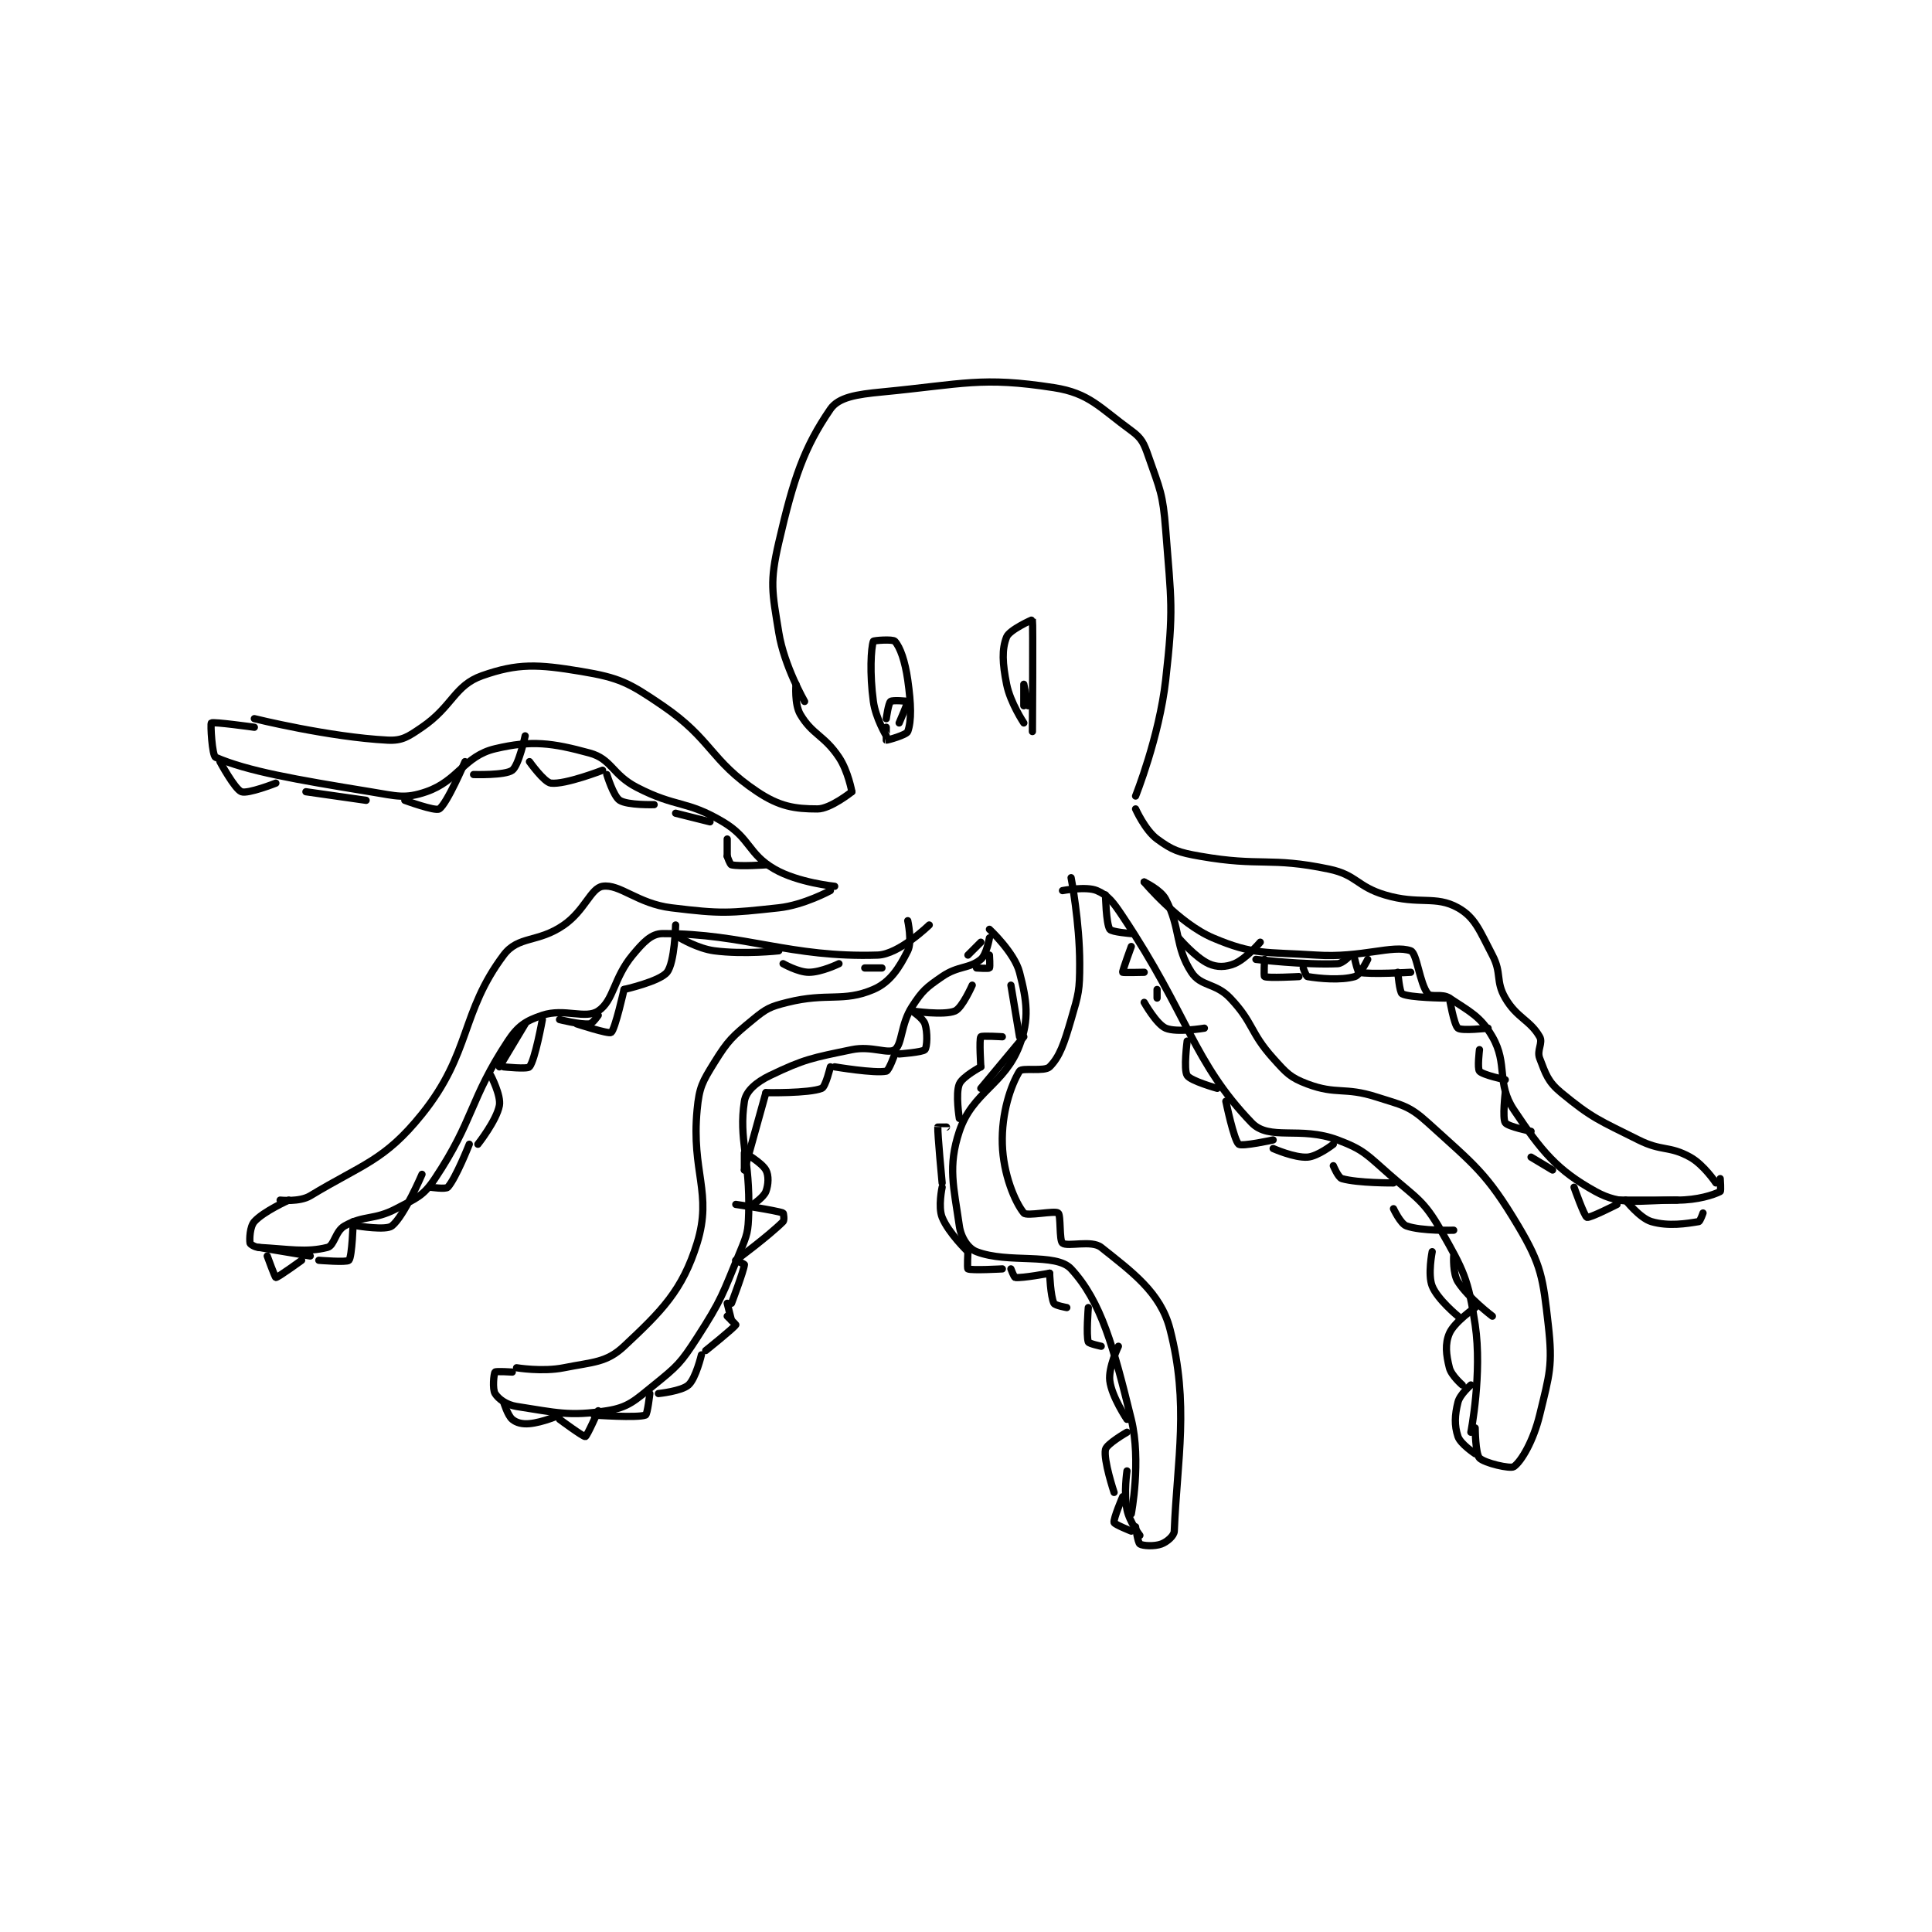 <?xml version="1.0" encoding="utf-8"?>
<!DOCTYPE svg PUBLIC "-//W3C//DTD SVG 1.1//EN" "http://www.w3.org/Graphics/SVG/1.1/DTD/svg11.dtd">
<svg viewBox="0 0 800 800" preserveAspectRatio="xMinYMin meet" xmlns="http://www.w3.org/2000/svg" version="1.1">
<g fill="none" stroke="black" stroke-linecap="round" stroke-linejoin="round" stroke-width="1.685">
<g transform="translate(87.52,160.521) scale(1.78) translate(-59,-165)">
<path id="0" d="M197 238 C197 238 192.257 229.751 191 222 C189.445 212.41 188.852 210.308 191 201 C194.454 186.032 196.868 178.942 203 170 C204.911 167.213 209.13 166.565 215 166 C234.006 164.173 238.143 162.384 255 165 C263.272 166.284 265.627 169.638 273 175 C275.44 176.774 275.924 177.908 277 181 C279.676 188.694 280.356 189.624 281 198 C282.303 214.938 282.889 216.269 281 233 C279.5 246.285 274 260 274 260 "/>
<path id="1" d="M195 234 C195 234 194.611 238.639 196 241 C198.799 245.759 201.559 245.838 205 251 C207.151 254.226 208 259 208 259 "/>
<path id="2" d="M208 259 C208 259 203.018 263 200 263 C194.719 263 191.186 262.457 186 259 C175.005 251.67 175.475 246.837 164 239 C156.127 233.624 153.964 232.494 145 231 C134.934 229.322 130.295 229.085 122 232 C115.529 234.274 115.12 239.146 108 244 C104.776 246.198 103.415 247.175 100 247 C86.395 246.302 69 242 69 242 "/>
<path id="3" d="M203 282 C203 282 196.833 285.369 191 286 C179.27 287.268 177.762 287.435 166 286 C158.185 285.047 153.971 280.365 150 281 C147.273 281.436 145.882 286.604 141 290 C134.964 294.199 130.426 292.432 127 297 C116.966 310.379 119.44 319.764 108 334 C99.269 344.866 94.157 345.632 82 353 C79.535 354.494 75 354 75 354 "/>
<path id="4" d="M221 289 C221 289 222.069 293.863 221 296 C219.015 299.969 216.913 303.323 213 305 C205.975 308.011 202.291 305.677 193 308 C188.97 309.007 188.136 309.417 185 312 C180.214 315.941 179.235 316.774 176 322 C173.2 326.523 172.505 327.695 172 333 C170.624 347.45 175.606 352.335 172 364 C168.597 375.008 163.7 379.861 155 388 C150.881 391.853 147.798 391.64 141 393 C136.015 393.997 130 393 130 393 "/>
<path id="5" d="M240 291 C240 291 245.813 296.42 247 301 C248.708 307.59 249.328 311.848 247 318 C243.536 327.155 236.061 328.816 233 338 C230.27 346.191 231.708 350.954 233 360 C233.386 362.702 235.028 365.241 237 366 C244.361 368.831 255.448 366.152 259 370 C266.003 377.586 268.861 388.147 273 405 C275.369 414.645 273 427 273 427 "/>
<path id="6" d="M274 263 C274 263 276.206 267.951 279 270 C282.567 272.615 284.01 273.127 289 274 C303.235 276.491 305.122 274.095 319 277 C325.459 278.352 325.433 281.03 332 283 C339.942 285.383 343.743 283.056 349 286 C352.985 288.232 354.052 291.371 357 297 C359.246 301.288 357.687 303.005 360 307 C362.686 311.64 365.769 312.095 368 316 C368.822 317.439 367.285 319.141 368 321 C369.419 324.69 369.905 326.443 373 329 C380.223 334.966 381.839 335.42 391 340 C396.457 342.729 398.125 341.291 403 344 C406.2 345.777 409 350 409 350 "/>
<path id="7" d="M257 282 C257 282 262.538 280.945 265 282 C267.638 283.13 268.751 284.627 271 288 C286.293 310.94 287.358 321.812 301 336 C305.124 340.289 312.272 336.727 321 340 C327.089 342.284 327.769 343.423 333 348 C339.435 353.631 341.049 354.085 345 361 C350.287 370.253 351.434 372.487 353 383 C354.678 394.266 352 408 352 408 "/>
<path id="8" d="M69 244 C69 244 59.435 242.662 59 243 C58.754 243.191 59.161 250.637 60 251 C67.421 254.209 78.261 256.104 96 259 C102.181 260.009 104.04 260.71 109 259 C116.42 256.441 117.774 250.711 125 249 C133.561 246.972 138.278 247.621 147 250 C152.162 251.408 152.208 255.011 158 258 C167.237 262.767 169.432 260.913 178 266 C184.415 269.809 183.825 273.438 190 277 C195.489 280.167 204 281 204 281 "/>
<path id="9" d="M77 354 C77 354 71.156 356.605 69 359 C67.958 360.158 67.844 363.062 68 364 C68.043 364.259 69.081 364.949 70 365 C77.156 365.397 81.031 366.242 86 365 C87.63 364.592 87.811 361.231 90 360 C94.579 357.424 96.781 358.734 102 356 C106.691 353.543 108.257 353.115 111 349 C120.144 335.284 119.003 330.675 128 317 C130.346 313.433 132.176 312.275 136 311 C141.099 309.3 146.018 311.988 149 310 C152.637 307.576 152.536 302.357 157 297 C159.459 294.049 161.315 292 164 292 C183.181 292 193.626 297.657 214 297 C218.998 296.839 226 290 226 290 "/>
<path id="10" d="M129 394 C129 394 125.195 393.756 125 394 C124.695 394.381 124.356 397.969 125 399 C125.789 400.263 127.64 401.637 130 402 C139.139 403.406 142.256 404.366 151 403 C156.008 402.218 157.471 400.666 162 397 C167.4 392.629 168.172 391.933 172 386 C177.802 377.007 177.862 375.999 182 366 C183.685 361.929 183.875 361.377 184 357 C184.359 344.448 181.61 339.894 183 331 C183.373 328.613 185.787 326.542 189 325 C196.917 321.2 198.74 320.916 208 319 C212.575 318.053 216.443 320.112 218 319 C219.735 317.761 219.357 313.085 222 309 C224.421 305.259 225.252 304.577 229 302 C232.728 299.437 235.293 300.215 238 298 C239.344 296.901 240 293 240 293 "/>
<path id="11" d="M274 430 C274 430 274.51 433.673 275 434 C275.668 434.445 278.403 434.599 280 434 C281.317 433.506 282.955 432.115 283 431 C283.671 414.224 286.513 401.521 282 384 C279.792 375.428 273.073 370.659 266 365 C263.778 363.223 258.167 364.933 257 364 C256.214 363.371 256.654 357.509 256 357 C255.188 356.369 248.67 357.825 248 357 C245.931 354.454 243.212 347.984 243 341 C242.779 333.701 244.987 327.294 247 324 C247.546 323.106 252.817 324.183 254 323 C256.367 320.633 257.387 317.529 259 312 C260.758 305.972 261 305.296 261 299 C261 289.314 259 279 259 279 "/>
<path id="12" d="M410 349 C410 349 410.215 351.893 410 352 C408.426 352.787 404.776 354 400 354 C390.926 354 387.081 355.361 381 352 C372.078 347.069 368.443 342.664 362 333 C357.863 326.795 360.688 322.393 357 316 C354.261 311.252 351.791 310.194 347 307 C345.303 305.869 342.746 306.911 342 306 C340.056 303.624 339.471 296.509 338 296 C333.732 294.522 326.681 297.697 316 297 C304.186 296.229 301.507 297.041 292 293 C284.037 289.616 276 280 276 280 "/>
<path id="13" d="M276 280 C276 280 279.837 281.78 281 284 C284.538 290.755 283.125 295.058 287 301 C289.2 304.373 292.6 303.421 296 307 C301.492 312.781 300.546 314.94 306 321 C309.13 324.478 309.958 325.484 314 327 C320.753 329.532 322.605 327.623 330 330 C336.072 331.952 337.571 331.974 342 336 C352.865 345.877 355.666 347.69 363 360 C368.457 369.161 368.764 372.121 370 383 C371.079 392.497 370.297 394.524 368 404 C366.561 409.934 363.786 414.724 362 416 C361.195 416.575 355.186 415.186 354 414 C353.051 413.051 353 407 353 407 "/>
<path id="14" d="M61 252 C61 252 64.436 258.398 66 259 C67.47 259.565 74 257 74 257 "/>
<path id="15" d="M81 259 L95 261 "/>
<path id="16" d="M104 261 C104 261 111.07 263.598 112 263 C113.811 261.836 118 252 118 252 "/>
<path id="17" d="M120 255 C120 255 127.355 255.234 129 254 C130.519 252.861 132 246 132 246 "/>
<path id="18" d="M133 252 C133 252 136.42 256.814 138 257 C141.294 257.387 150 254 150 254 "/>
<path id="19" d="M151 255 C151 255 152.534 260.067 154 261 C155.857 262.182 162 262 162 262 "/>
<path id="20" d="M167 264 L175 266 "/>
<path id="21" d="M179 274 C179 274 179.64 275.92 180 276 C181.996 276.443 188 276 188 276 "/>
<path id="22" d="M179 274 L179 270 "/>
<path id="23" d="M70 365 L82 367 "/>
<path id="24" d="M72 367 C72 367 73.796 371.974 74 372 C74.427 372.053 80 368 80 368 "/>
<path id="25" d="M84 368 C84 368 90.524 368.536 91 368 C91.757 367.149 92 359 92 359 "/>
<path id="26" d="M93 360 C93 360 99.621 361.103 101 360 C103.862 357.711 108 348 108 348 "/>
<path id="27" d="M110 351 C110 351 113.531 351.521 114 351 C115.888 348.903 119 341 119 341 "/>
<path id="28" d="M121 341 C121 341 125.344 335.497 126 332 C126.437 329.669 124 325 124 325 "/>
<path id="29" d="M126 323 L132 313 "/>
<path id="30" d="M127 323 C127 323 132.52 323.587 133 323 C134.315 321.393 136 312 136 312 "/>
<path id="31" d="M140 312 C140 312 144.822 313.242 147 313 C147.702 312.922 149 311 149 311 "/>
<path id="32" d="M144 313 C144 313 151.414 315.426 152 315 C152.92 314.331 155 305 155 305 "/>
<path id="33" d="M155 305 C155 305 163.284 303.145 165 301 C166.802 298.748 167 290 167 290 "/>
<path id="34" d="M168 293 C168 293 172.133 295.496 176 296 C182.912 296.902 191 296 191 296 "/>
<path id="35" d="M192 299 C192 299 195.501 301 198 301 C200.915 301 205 299 205 299 "/>
<path id="36" d="M211 300 L215 300 "/>
<path id="37" d="M127 401 C127 401 127.928 404.106 129 405 C129.972 405.81 131.312 406.153 133 406 C136.101 405.718 140 404 140 404 "/>
<path id="38" d="M140 405 C140 405 145.533 409.104 146 409 C146.396 408.912 149 403 149 403 "/>
<path id="39" d="M148 404 C148 404 158.131 404.719 160 404 C160.455 403.825 161 399 161 399 "/>
<path id="40" d="M163 399 C163 399 168.383 398.455 170 397 C171.709 395.462 173 390 173 390 "/>
<path id="41" d="M174 389 C174 389 180.503 383.795 181 383 C181.036 382.942 179 381 179 381 "/>
<path id="42" d="M179 378 L180 382 "/>
<path id="43" d="M180 378 C180 378 182.85 370.5 183 369 C183.013 368.871 181 368 181 368 "/>
<path id="44" d="M181 368 C181 368 188.666 362.334 192 359 C192.333 358.667 192.112 357.041 192 357 C190.201 356.346 181 355 181 355 "/>
<path id="45" d="M185 355 C185 355 187.506 353.317 188 352 C188.599 350.403 188.7 348.261 188 347 C187.051 345.291 183.088 343 183 343 C183 343 183 347 183 347 "/>
<path id="46" d="M183 347 L188 329 "/>
<path id="47" d="M188 329 C188 329 198 329.2 201 328 C201.896 327.642 203 323 203 323 "/>
<path id="48" d="M204 323 C204 323 213.351 324.568 216 324 C216.642 323.862 218 320 218 320 "/>
<path id="49" d="M219 320 C219 320 224.486 319.6 225 319 C225.502 318.414 225.656 314.967 225 313 C224.563 311.689 222 310 222 310 "/>
<path id="50" d="M222 310 C222 310 229.447 311.094 232 310 C233.677 309.281 236 304 236 304 "/>
<path id="51" d="M235 297 L238 294 "/>
<path id="52" d="M237 300 C237 300 239.812 300.188 240 300 C240.188 299.812 240 297 240 297 "/>
<path id="53" d="M284 293 C284 293 287.884 297.562 291 299 C292.914 299.883 295.002 299.832 297 299 C299.692 297.878 303 294 303 294 "/>
<path id="54" d="M302 298 C302 298 313.324 299.349 321 299 C322.252 298.943 324 297 324 297 "/>
<path id="55" d="M304 298 C304 298 303.8 301.9 304 302 C304.8 302.4 312 302 312 302 "/>
<path id="56" d="M313 300 C313 300 313.66 301.943 314 302 C316.802 302.467 321.746 302.93 325 302 C326.226 301.65 328 298 328 298 "/>
<path id="57" d="M325 298 C325 298 325.652 300.92 326 301 C328.467 301.569 338 301 338 301 "/>
<path id="58" d="M335 301 C335 301 335.4 305.673 336 306 C337.698 306.926 346 307 346 307 "/>
<path id="59" d="M347 307 C347 307 348.058 313.267 349 314 C349.886 314.689 356 314 356 314 "/>
<path id="60" d="M354 319 C354 319 353.465 323.376 354 324 C354.764 324.892 360 326 360 326 "/>
<path id="61" d="M360 329 C360 329 359.3 334.95 360 336 C360.6 336.899 366 338 366 338 "/>
<path id="62" d="M366 344 L371 347 "/>
<path id="63" d="M376 351 C376 351 378.375 357.75 379 358 C379.625 358.25 386 355 386 355 "/>
<path id="64" d="M386 354 L400 354 "/>
<path id="65" d="M388 354 C388 354 391.313 358.21 394 359 C397.957 360.164 402.198 359.467 405 359 C405.34 358.943 406 357 406 357 "/>
<path id="66" d="M267 283 C267 283 267.134 289.701 268 291 C268.433 291.65 273 292 273 292 "/>
<path id="67" d="M273 295 C273 295 270.883 300.766 271 301 C271.058 301.117 276 301 276 301 "/>
<path id="68" d="M276 308 C276 308 278.849 313.078 281 314 C283.557 315.096 290 314 290 314 "/>
<path id="69" d="M279 307 L279 305 "/>
<path id="70" d="M353 413 C353 413 349.583 410.748 349 409 C348.126 406.377 348.238 404.049 349 401 C349.453 399.189 352 397 352 397 "/>
<path id="71" d="M350 397 C350 397 347.453 394.811 347 393 C346.238 389.951 345.945 387.462 347 385 C348.13 382.362 353 379 353 379 "/>
<path id="72" d="M286 317 C286 317 285.12 323.617 286 325 C286.82 326.289 293 328 293 328 "/>
<path id="73" d="M295 331 C295 331 296.861 340.068 298 341 C298.731 341.599 306 340 306 340 "/>
<path id="74" d="M306 342 C306 342 310.976 344.216 314 344 C316.392 343.829 320 341 320 341 "/>
<path id="75" d="M320 346 C320 346 321.131 348.752 322 349 C325.735 350.067 334 350 334 350 "/>
<path id="76" d="M334 356 C334 356 335.631 359.511 337 360 C340.511 361.254 348 361 348 361 "/>
<path id="77" d="M348 367 C348 367 347.757 371.067 349 373 C351.458 376.824 357 381 357 381 "/>
<path id="78" d="M349 381 C349 381 344.254 377.135 343 374 C341.933 371.332 343 366 343 366 "/>
<path id="79" d="M245 304 L247 316 "/>
<path id="80" d="M248 316 L238 328 "/>
<path id="81" d="M275 432 C275 432 272.569 428.847 272 426 C271.224 422.118 272 417 272 417 "/>
<path id="82" d="M273 431 C273 431 269.115 429.46 269 429 C268.789 428.157 271 423 271 423 "/>
<path id="83" d="M269 422 C269 422 266.478 414.436 267 412 C267.277 410.709 272 408 272 408 "/>
<path id="84" d="M272 405 C272 405 268.439 399.733 268 396 C267.64 392.939 270 388 270 388 "/>
<path id="85" d="M266 388 C266 388 263.13 387.39 263 387 C262.48 385.441 263 379 263 379 "/>
<path id="86" d="M258 379 C258 379 255.262 378.524 255 378 C254.215 376.429 254 371 254 371 "/>
<path id="87" d="M254 371 C254 371 247.73 372.192 246 372 C245.732 371.97 245 370 245 370 "/>
<path id="88" d="M243 370 C243 370 235.8 370.4 235 370 C234.8 369.9 235 366 235 366 "/>
<path id="89" d="M235 366 C235 366 230.452 361.631 229 358 C228.022 355.556 229 351 229 351 "/>
<path id="90" d="M229 350 C229 350 227.895 338.369 228 337 C228.001 336.984 230 337 230 337 "/>
<path id="91" d="M233 335 C233 335 232.063 329.249 233 327 C233.713 325.29 238 323 238 323 "/>
<path id="92" d="M238 323 C238 323 237.586 316.579 238 316 C238.211 315.704 243 316 243 316 "/>
<path id="93" d="M216 246 C216 246 213.528 241.869 213 238 C212.122 231.558 212.446 225.552 213 224 C213.071 223.802 217.522 223.462 218 224 C219.255 225.411 220.373 228.614 221 233 C221.797 238.582 221.894 242.498 221 245 C220.718 245.789 216.219 247.044 216 247 C215.971 246.994 216 244 216 244 "/>
<path id="94" d="M216 242 C216 242 216.506 238.395 217 238 C217.471 237.623 220.973 237.932 221 238 C221.071 238.179 219 243 219 243 "/>
<path id="95" d="M248 243 C248 243 244.863 238.314 244 234 C243.031 229.157 242.854 225.865 244 223 C244.667 221.333 249.985 218.946 250 219 C250.164 219.6 250 245 250 245 "/>
<path id="96" d="M248 239 C248 239 248 234 248 234 C248 234 249 239 249 239 "/>
</g>
</g>
</svg>
